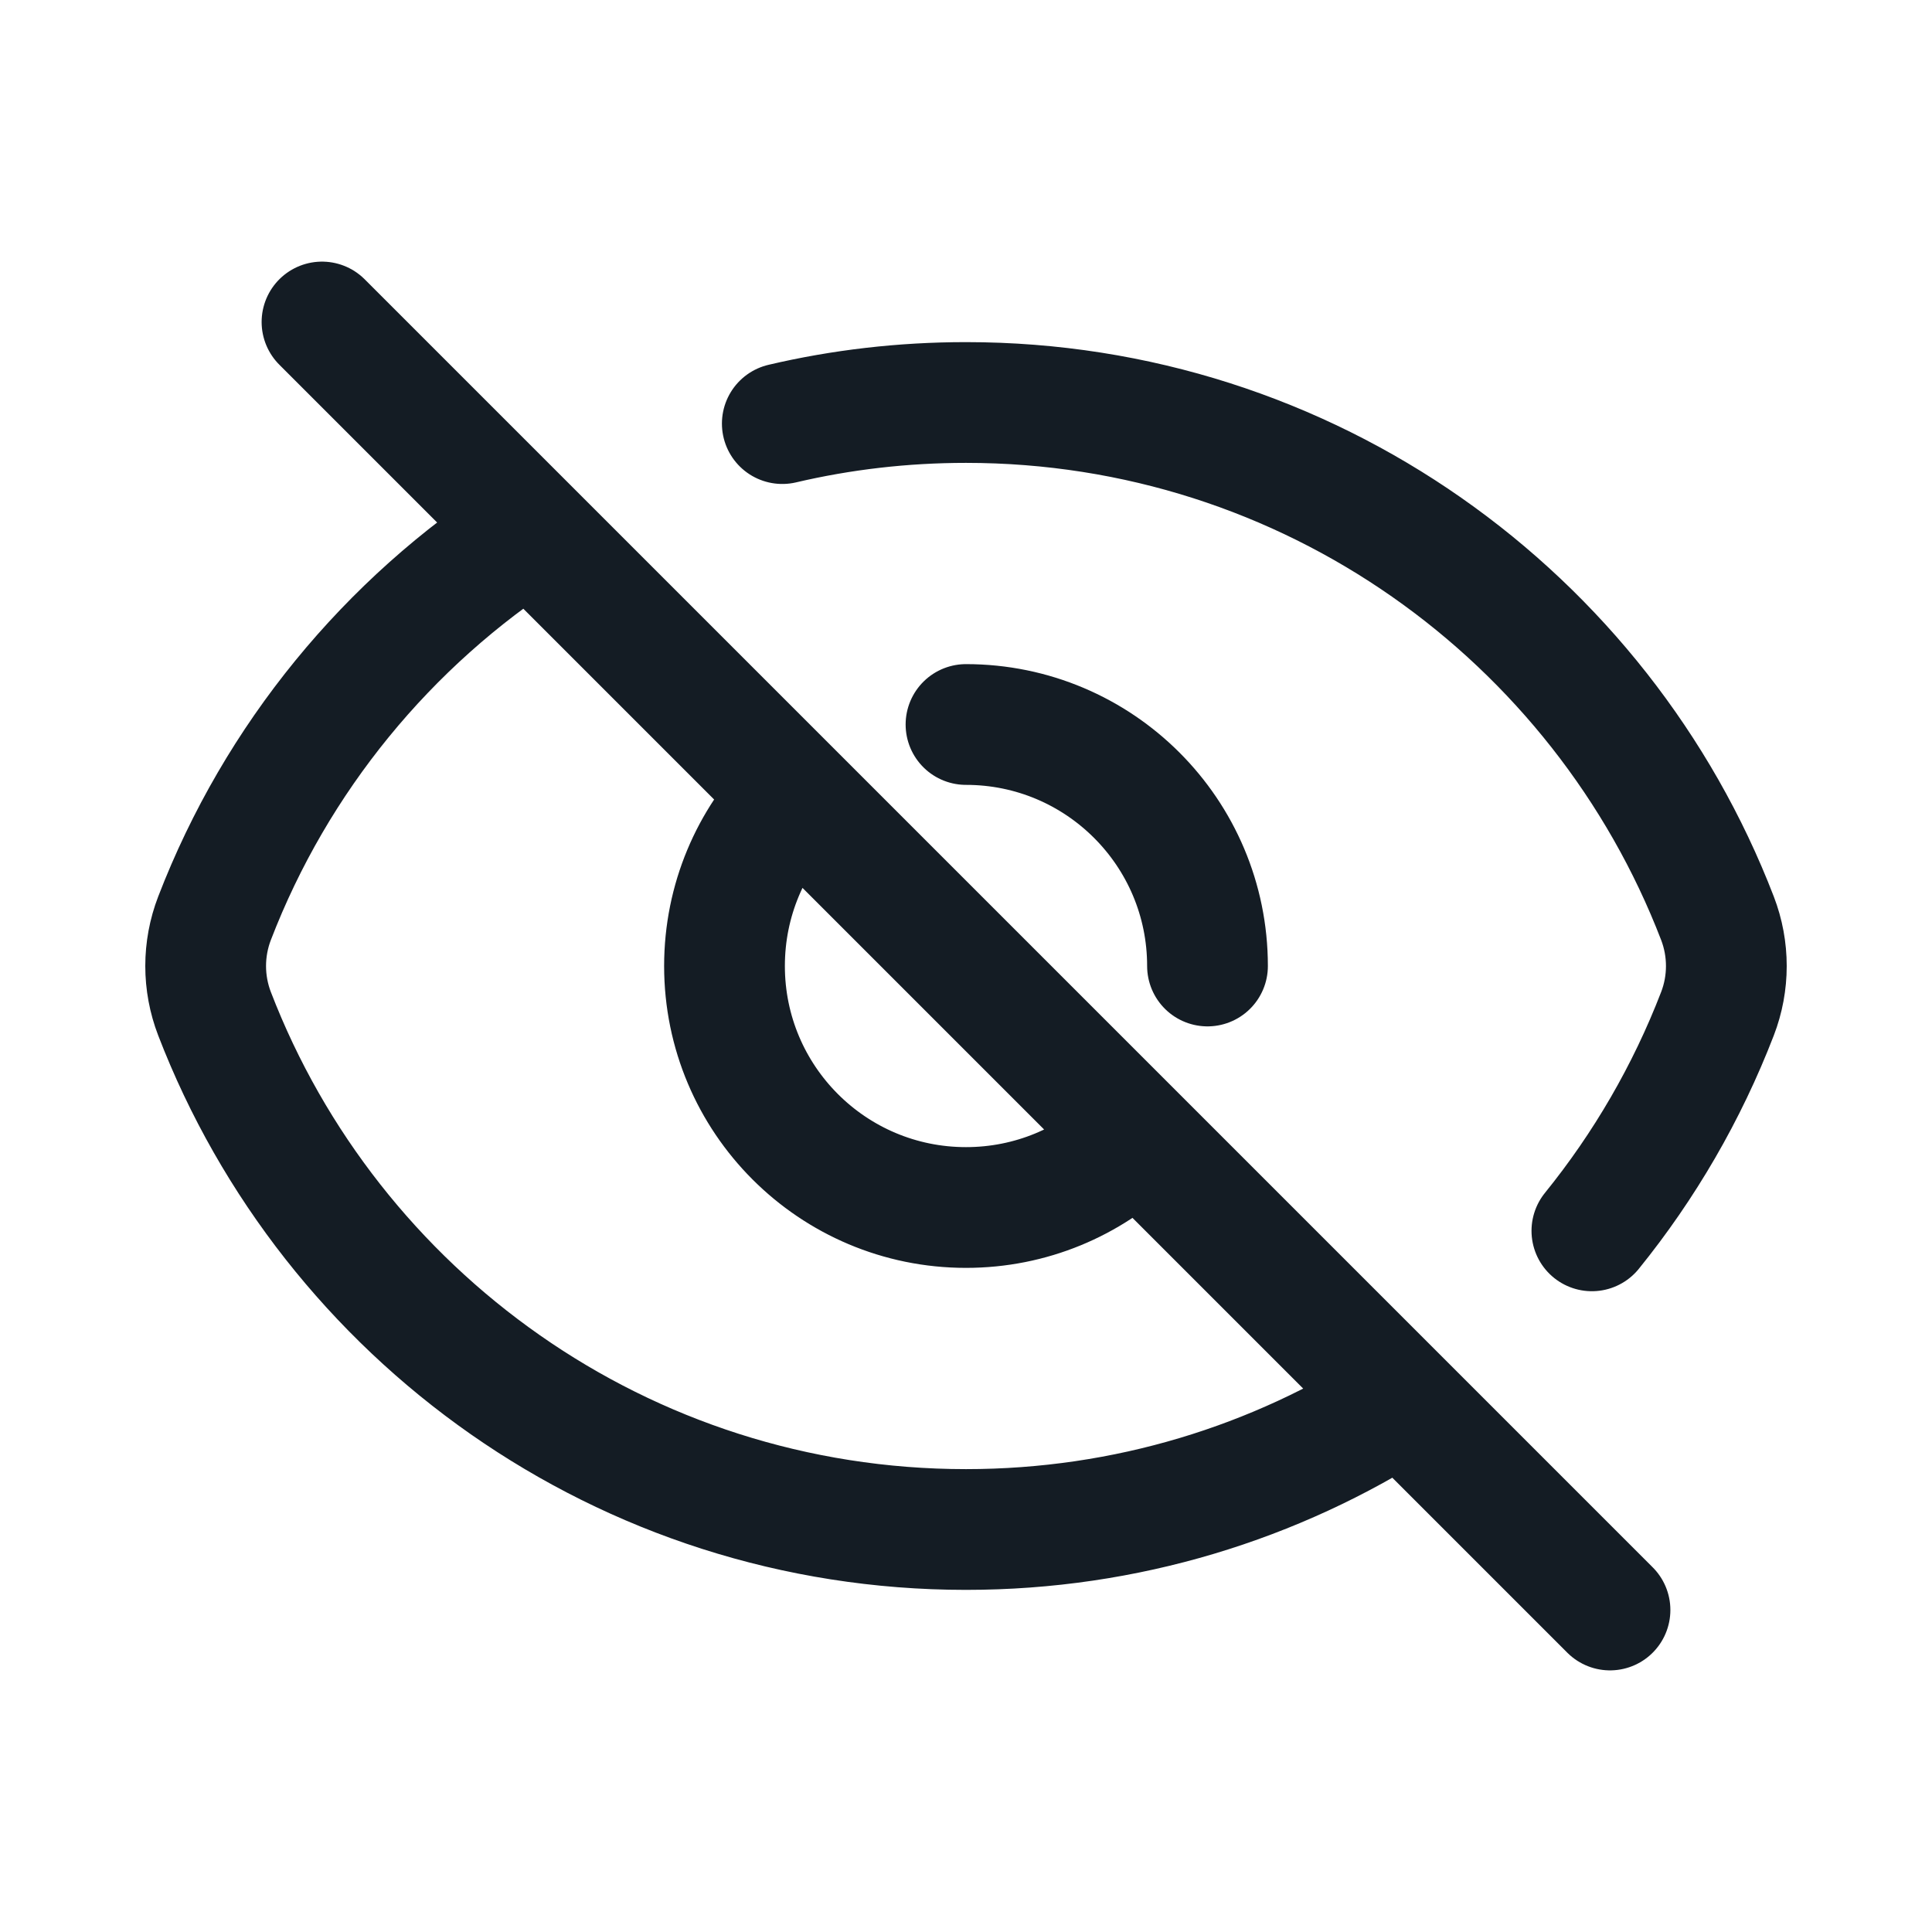 <svg width="24" height="24" viewBox="0 0 24 24" fill="none" xmlns="http://www.w3.org/2000/svg">
<path d="M4 4L20 20M12 9C13.657 9 15 10.343 15 12M9.718 5.262C10.451 5.09 11.215 5 12 5C16.256 5 19.892 7.659 21.335 11.407C21.482 11.789 21.482 12.212 21.335 12.593C20.956 13.576 20.427 14.485 19.775 15.29M9.857 9.9C9.327 10.441 9 11.182 9 12C9 13.657 10.343 15 12 15C12.807 15 13.539 14.682 14.078 14.164M17.408 17.413C15.849 18.417 13.992 19 12 19C7.744 19 4.108 16.341 2.665 12.593C2.518 12.211 2.518 11.789 2.665 11.407C3.432 9.415 4.818 7.731 6.588 6.59" stroke="#141C24" stroke-width="1.5" stroke-linecap="round" stroke-linejoin="round"/>
</svg>
